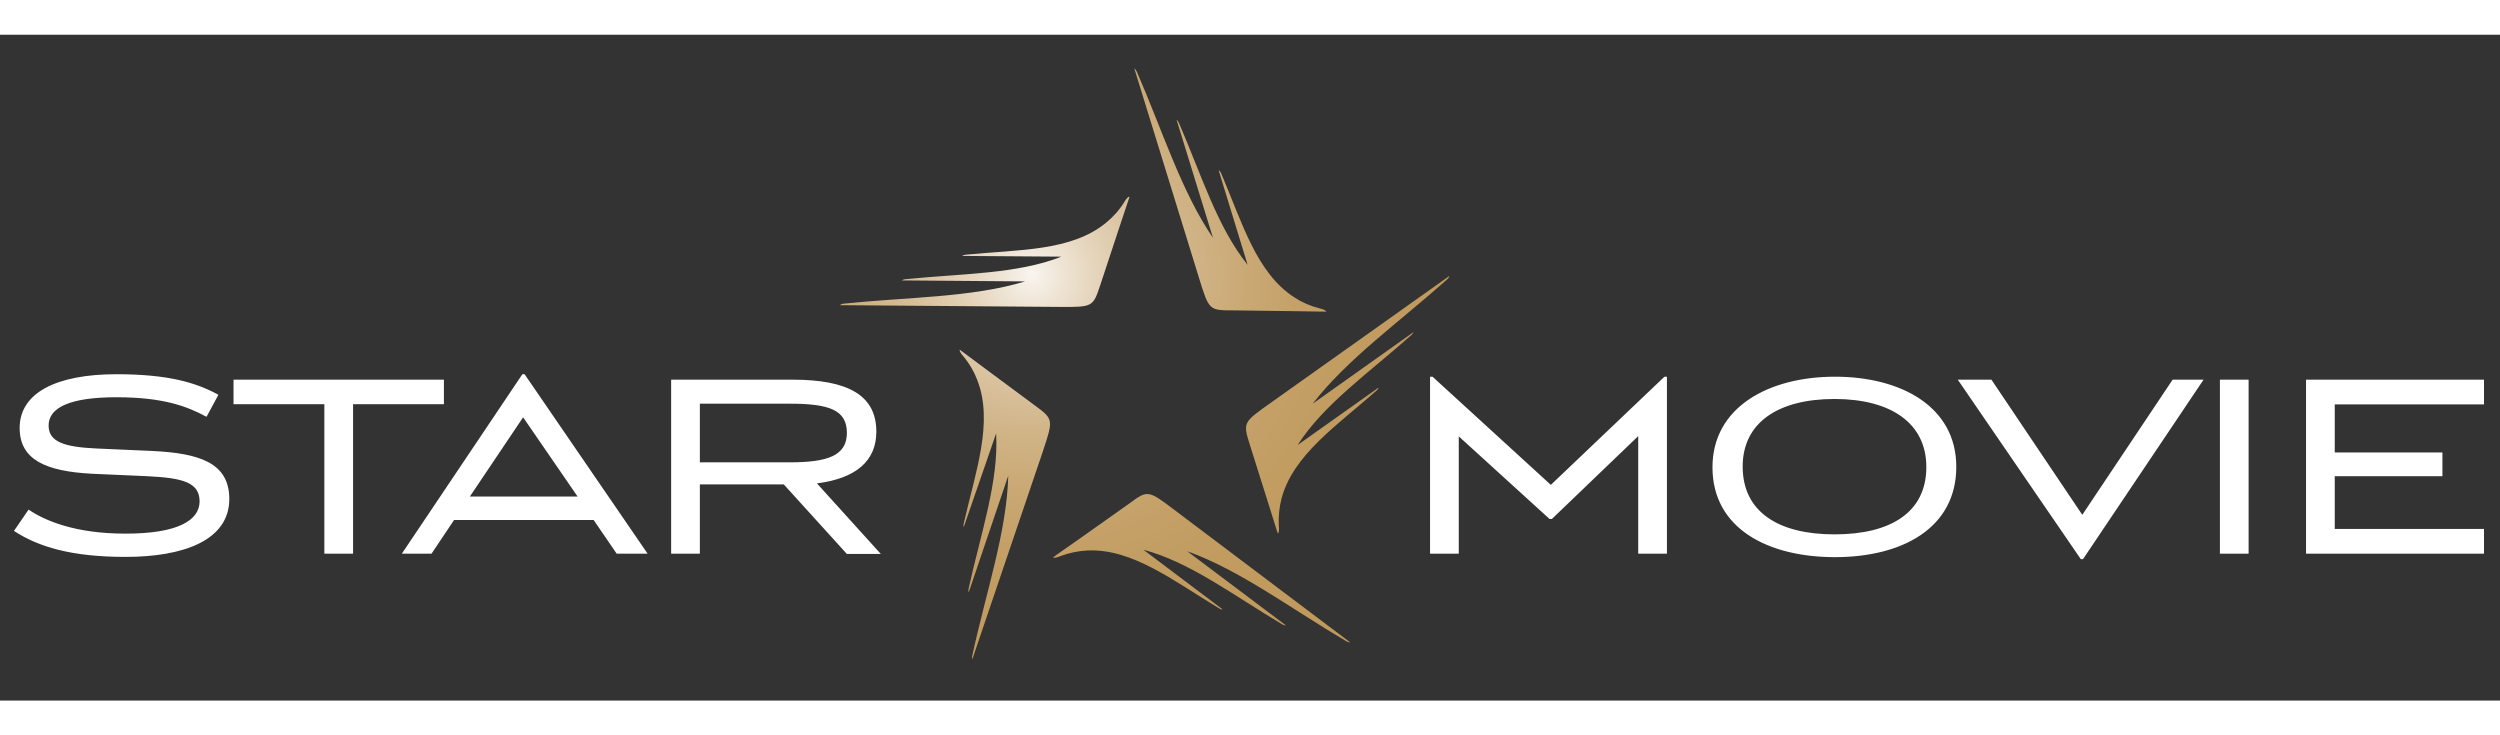 <svg width="136" height="40" viewBox="0 0 1010 269" xmlns="http://www.w3.org/2000/svg"><rect x="0" y="0" width="1010" height="269" fill="#333333" stroke="none"/><path d="M59.539 178.358l-22.5-1c-18.5-1-29.1-5.6-29.1-18.5 0-14.1 14.7-21.7 39.1-21.7 21 0 32.2 3.4 41.2 8.3l-4.8 8.9c-7.8-4.2-17.4-7.9-36.4-7.9-18.6 0-27.4 4.1-27.4 11.4 0 6.6 6.2 8.7 19.3 9.3l22.5 1c18.8.9 31.2 4.6 31.2 19.4 0 16.8-18.7 23.4-41.9 23.4-22 0-35.3-4.1-45.1-10.5l5.9-8.6c6.7 4.5 18.8 9.7 39.2 9.7 21.2 0 29.9-5.4 29.9-13.1-.1-7.5-6.5-9.4-21.1-10.1zm34.7-39h85.1v9.9h-36.7v60.4h-11.6v-60.4h-36.7v-9.9zm145.6 56.7h-56.4l-9.1 13.6h-12l48.7-72.5h.9l49.7 72.5h-12.5l-9.3-13.6zm-50-9.5h43.5l-22-32-21.5 32zm152.2 23.1l-25.4-28h-33.9v28h-11.6v-70.3h49.1c22.2 0 33.8 6.2 33.8 21 0 11.9-8.3 18.9-24 20.9l25.8 28.5h-13.8zm-59.3-36.9h36.3c15.3 0 23.1-2.7 23.1-11.9s-7-11.8-23.1-11.8h-36.3v23.7zm306.6 36.9H577.74v-71.5h1l47.799 43.7 45.9-43.7h1v71.5h-11.6v-47.5l-34.9 33.5h-.9l-36.7-33.4v47.4zm152 1.4c-27 0-49.5-11.5-49.5-36.3 0-24.3 22.7-36.6 49.5-36.6 26.7 0 49 12.1 49 36.4 0 24.8-21.9 36.5-49 36.5zm-.2-9.2c22.7 0 37.101-8.9 37.101-27.2 0-17.8-14.401-27.5-37.101-27.5s-37.1 9.5-37.1 27.3c0 18.3 14.4 27.4 37.1 27.4zm136.601-62.5h12.5l-48.701 72.5h-.9l-49.7-72.5h13.6l36.701 54.6 36.5-54.6zm19.099 0h11.6v70.3h-11.6v-70.3zm89.901 29.4v9.6h-43.5v21.3h60.299v10h-71.9v-70.3h71.9v10H943.24v19.4h43.5z" fill="#fff"/><radialGradient id="a" cx="492.59" cy="95.57" r="180.874" gradientUnits="userSpaceOnUse" gradientTransform="translate(-75.66 1.458)"><stop offset="0" stop-color="#F9F5EF"/><stop offset=".023" stop-color="#F5EFE6"/><stop offset=".125" stop-color="#E7D8C1"/><stop offset=".234" stop-color="#DBC4A2"/><stop offset=".349" stop-color="#D1B588"/><stop offset=".472" stop-color="#CAA975"/><stop offset=".609" stop-color="#C4A067"/><stop offset=".767" stop-color="#C19B5F"/><stop offset="1" stop-color="#C09A5D"/></radialGradient><path fill="url(#a)" d="M484.339 98.058l-26.099-84.5s.199.1.299.3c.1.1.3.3.4.5.1.2.301.5.301.5 10.399 23.8 18 48.5 30.799 67.2l-14.7-47.7.5.5c.3.4.5.9.5.9 9 20.8 15.5 42.1 27.7 57.2l-11.7-38.2s.1.1.3.2l.2.2c.2.2.5.8.5.8 8.401 19.7 14.2 40.2 29.5 50.1 3 2 6.401 3.5 10.3 4.5 1.5.3 2.601.9 2.7 1.3h-1.9l-12.699-.2-23-.3c-9.801 0-9.801 0-13.901-13.3zm-56.7 11.9l-88.4-.7.4-.2c.1-.1.3-.2.6-.3.2-.1.5-.1.5-.1 25.8-2.7 51.6-2.4 73.4-9l-49.9-.4s.4-.2.7-.3c.4-.2 1-.2 1-.2 22.6-2.3 44.8-2 62.9-9.1l-40.1-.3s.1-.1.3-.2c.1 0 .2-.1.2-.1.3-.1.9-.2.9-.2 21.4-2.1 42.6-1.3 56.7-12.9 2.8-2.3 5.3-5 7.401-8.4.799-1.4 1.599-2.2 2.099-2.1l-.599 1.8-4 12-7.201 21.8c-3 9-3 9-16.9 8.9zm-6.4 58.6l-28.4 83.7s-.1-.2-.1-.4-.1-.4 0-.7c0-.2.1-.5.1-.5 5.5-25.4 13.9-49.8 14.5-72.5l-16 47.2s-.1-.5-.1-.7c0-.5.1-1 .1-1 4.9-22.2 12.2-43.2 11.1-62.6l-13.1 37.9s0-.2-.1-.4v-.2c0-.3.1-.9.1-.9 4.8-20.9 12.1-40.9 5.5-57.9-1.3-3.4-3.1-6.6-5.7-9.7-1.1-1.2-1.6-2.3-1.4-2.6l1.5 1.1 10.2 7.6 18.5 13.7c7.7 5.7 7.7 5.7 3.3 18.9zm53.6 23.7l70.6 53.2h-.4c-.1 0-.4-.1-.6-.2-.199-.1-.5-.2-.5-.2-22.4-13.2-42.9-28.7-64.3-36.4l39.9 30s-.5-.1-.7-.1c-.5-.1-.9-.4-.9-.4-19.5-11.6-37.199-25.1-56-30.1l32 24.1h-.6c-.3-.1-.8-.4-.8-.4-18.4-11.1-35-24.2-53.2-23.4-3.6.2-7.3.9-11 2.3-1.4.6-2.6.8-2.9.5l1.5-1.1 10.4-7.3 18.8-13.3c7.601-5.6 7.601-5.6 18.7 2.8zm38.6-43.6l72.1-51.2s-.1.2-.1.4c-.1.1-.199.3-.4.6-.1.2-.4.4-.4.4-19.399 17.3-40.399 32.2-54.3 50.2l40.7-28.9s-.2.4-.4.7c-.3.4-.7.7-.7.7-17 15.1-35.199 27.8-45.699 44.2l32.699-23.2s-.1.1-.1.3c0 .1-.099.2-.099.2-.201.3-.601.7-.601.7-16.1 14.2-33.7 26-38.399 43.6-.901 3.5-1.301 7.2-1.101 11.2.2 1.6 0 2.8-.399 2.9l-.601-1.8-3.8-12.1-6.9-21.9c-2.8-9-2.8-9 8.5-17z"/></svg>